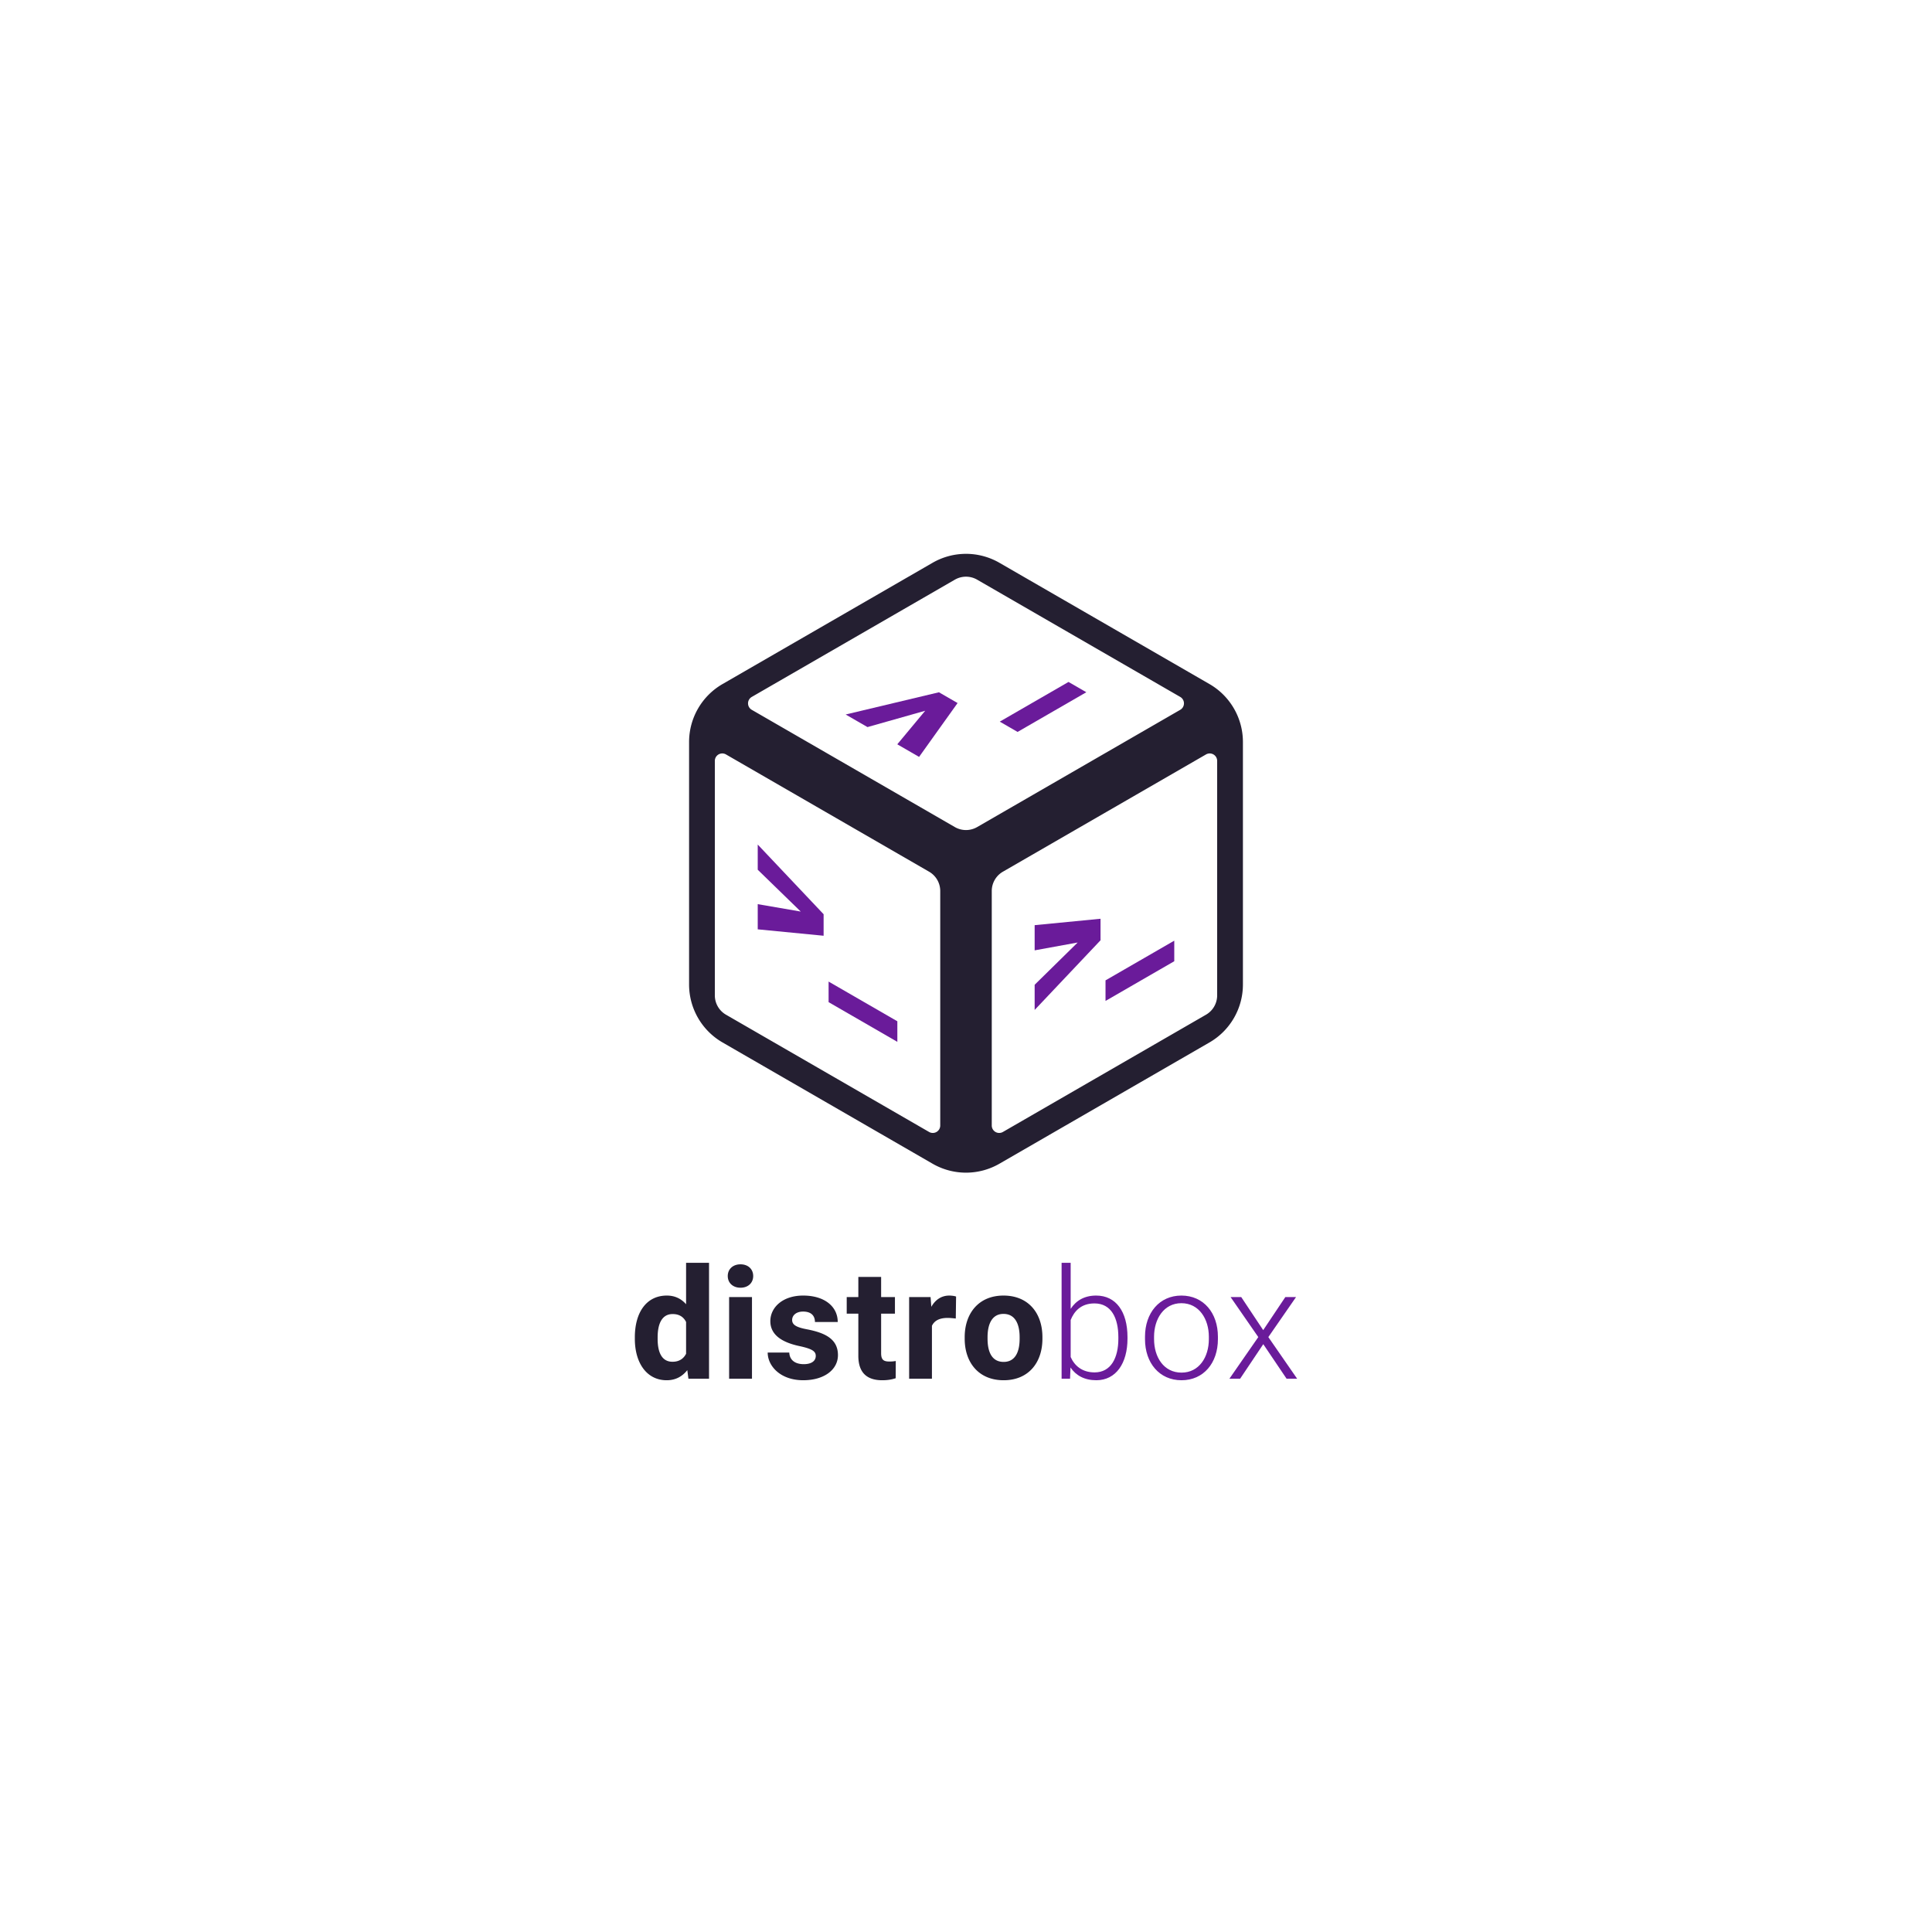 <svg xmlns="http://www.w3.org/2000/svg" width="300" height="300">
    <defs>
        <path id="a" d="M305 175h145v50H305z"/>
    </defs>
    <path d="M-132 51.781a10.392 10.392 0 0 0-5.195 1.393L-169.805 72A10.392 10.392 0 0 0-175 81v37.652a10.392 10.392 0 0 0 5.195 9l32.61 18.827a10.392 10.392 0 0 0 10.39 0l32.61-18.827a10.392 10.392 0 0 0 5.195-9V81a10.392 10.392 0 0 0-5.195-9l-32.61-18.826A10.392 10.392 0 0 0-132 51.78Zm-.602 3.6a3.464 3.464 0 0 1 2.334.412L-98.732 74a1.155 1.155 0 0 1 0 2l-31.536 18.207a3.464 3.464 0 0 1-3.464 0L-165.268 76a1.155 1.155 0 0 1 0-2l31.536-18.207a3.464 3.464 0 0 1 1.13-.412zm-37.443 27.412a1.155 1.155 0 0 1 .777.137l31.536 18.207a3.464 3.464 0 0 1 1.732 3v36.414a1.155 1.155 0 0 1-1.732 1l-31.536-18.207a3.464 3.464 0 0 1-1.732-3V83.93a1.155 1.155 0 0 1 .955-1.137zm76.09 0A1.155 1.155 0 0 1-93 83.93v36.414a3.464 3.464 0 0 1-1.732 3l-31.536 18.207a1.155 1.155 0 0 1-1.732-1v-36.414a3.464 3.464 0 0 1 1.732-3l31.536-18.207a1.155 1.155 0 0 1 .777-.137z" style="fill:#241f31;fill-opacity:1;stroke-width:19.861;stroke-linecap:round;stroke-linejoin:round" transform="translate(282 34.219)"/>
    <g style="font-weight:700;font-size:24px;font-family:Heebo;-inkscape-font-specification:&quot;Heebo Bold&quot;;text-align:center;text-anchor:middle;white-space:pre;shape-inside:url(#rect2729);fill:#6a1b9a;fill-opacity:1;stroke-width:12;stroke-linecap:round;stroke-linejoin:round" transform="translate(221.314 -116.583)">
        <path d="m-60.654 264.152 6.68-1.218-6.68 6.563v3.91l10.23-10.818v-3.342l-10.23.994zm21.679 1.691v-3.193l-10.675 6.163v3.194z" aria-label="&gt;_" style="fill:#6a1b9a;fill-opacity:1"/>
    </g>
    <g style="font-weight:700;font-size:24px;font-family:Heebo;-inkscape-font-specification:&quot;Heebo Bold&quot;;text-align:center;text-anchor:middle;white-space:pre;shape-inside:url(#rect2729);fill:#6a1b9a;fill-opacity:1;stroke-width:12;stroke-linecap:round;stroke-linejoin:round" transform="translate(178.314 -116.583)">
        <path d="m-60.654 251.635 6.68 6.495-6.68-1.15v3.91l10.23.995v-3.342l-10.23-10.818Zm21.679 26.725v-3.194l-10.675-6.163v3.193z" aria-label="&gt;_" style="fill:#6a1b9a;fill-opacity:1"/>
    </g>
    <g style="font-weight:700;font-size:24px;font-family:Heebo;-inkscape-font-specification:&quot;Heebo Bold&quot;;text-align:center;text-anchor:middle;white-space:pre;shape-inside:url(#rect2729);fill:#6a1b9a;fill-opacity:1;stroke-width:12;stroke-linecap:round;stroke-linejoin:round" transform="translate(199.814 -153.824)">
        <path d="m-65.113 266.726 8.965-2.537-4.336 5.21 3.386 1.955 5.977-8.362-2.895-1.672-14.484 3.45zm33.984-5.412-2.766-1.597-10.675 6.163 2.765 1.597z" aria-label="&gt;_" style="fill:#6a1b9a;fill-opacity:1"/>
    </g>
    <g aria-label="distrobox" style="font-weight:700;font-size:24px;font-family:Heebo;-inkscape-font-specification:&quot;Heebo Bold&quot;;letter-spacing:.4px;white-space:pre;shape-inside:url(#a);fill:#241f31;stroke-width:12;stroke-linecap:round;stroke-linejoin:round" transform="translate(-207.16 18.967)">
        <path d="M305.738 188.689v.246c0 3.68 1.805 6.422 4.946 6.422 1.382 0 2.425-.586 3.199-1.57l.176 1.335h3.199v-18h-3.563v6.434c-.75-.856-1.734-1.348-2.988-1.348-3.176 0-4.969 2.625-4.969 6.48zm3.54.246v-.246c0-2.04.632-3.61 2.331-3.61 1.008 0 1.688.434 2.086 1.23v4.934c-.398.774-1.078 1.243-2.11 1.243-1.722 0-2.308-1.57-2.308-3.551zm10.888-9.762c0 1.055.785 1.817 1.98 1.817 1.195 0 1.969-.762 1.969-1.817s-.774-1.816-1.969-1.816-1.98.761-1.98 1.816zm3.761 15.95v-12.68h-3.55v12.68zm9.904-3.54c0 .762-.644 1.278-1.863 1.278-1.207 0-2.191-.528-2.25-1.805h-3.352c0 2.062 1.934 4.3 5.52 4.3 3.281 0 5.39-1.663 5.39-3.902 0-2.566-2.109-3.48-4.816-4.007-1.7-.317-2.297-.727-2.297-1.442 0-.75.657-1.312 1.7-1.312 1.277 0 1.84.668 1.84 1.617h3.538c0-2.39-2.039-4.102-5.367-4.102-3.199 0-5.097 1.852-5.097 3.973 0 2.203 1.933 3.316 4.5 3.867 2.074.445 2.554.844 2.554 1.535zm12.295-6.563v-2.577h-2.145v-3.13h-3.539v3.13h-1.804v2.578h1.804v6.539c0 2.719 1.43 3.797 3.715 3.797.844 0 1.5-.117 2.086-.317l.012-2.672a5.225 5.225 0 0 1-.985.082c-.89 0-1.289-.257-1.289-1.289v-6.14zm5.744 10.102v-8.215c.375-.808 1.171-1.23 2.46-1.23.364 0 .903.059 1.243.094l.047-3.41c-.247-.094-.704-.153-1.055-.153-1.23 0-2.168.656-2.79 1.746l-.116-1.511h-3.329v12.68zm5.087-6.457v.246c0 3.692 2.168 6.446 6.047 6.446 3.879 0 6.023-2.754 6.023-6.446v-.246c0-3.691-2.144-6.457-6.047-6.457-3.855 0-6.023 2.766-6.023 6.457zm3.55.246v-.246c0-1.945.645-3.61 2.473-3.61 1.864 0 2.508 1.665 2.508 3.61v.246c0 2.004-.656 3.598-2.484 3.598-1.852 0-2.496-1.594-2.496-3.598z"/>
        <path d="M382.236 188.911v-.246c0-3.937-1.77-6.457-4.863-6.457-1.828 0-3.118.774-3.961 2.063v-7.149h-1.407v18h1.313l.07-1.746c.832 1.23 2.157 1.98 4.008 1.98 3.07 0 4.84-2.66 4.84-6.445zm-1.418-.246v.246c0 2.954-1.137 5.227-3.691 5.227-1.946 0-3.13-1.055-3.715-2.39v-5.743c.527-1.324 1.582-2.578 3.691-2.578 2.625 0 3.715 2.285 3.715 5.238zm4.138-.07v.387c0 3.691 2.239 6.375 5.672 6.375 3.422 0 5.649-2.684 5.649-6.375v-.387c0-3.691-2.227-6.387-5.672-6.387-3.41 0-5.649 2.696-5.649 6.387zm1.406.387v-.387c0-2.73 1.5-5.203 4.243-5.203 2.754 0 4.265 2.473 4.265 5.203v.387c0 2.777-1.511 5.191-4.242 5.191-2.765 0-4.265-2.414-4.265-5.191zm16.948-1.407-3.41-5.132h-1.653l4.3 6.21-4.488 6.47h1.664l3.598-5.368 3.621 5.367h1.64l-4.476-6.468 4.301-6.211h-1.664z" style="font-weight:300;-inkscape-font-specification:&quot;Heebo Light&quot;;fill:#6a1b9a;fill-opacity:1"/>
    </g>
</svg>
